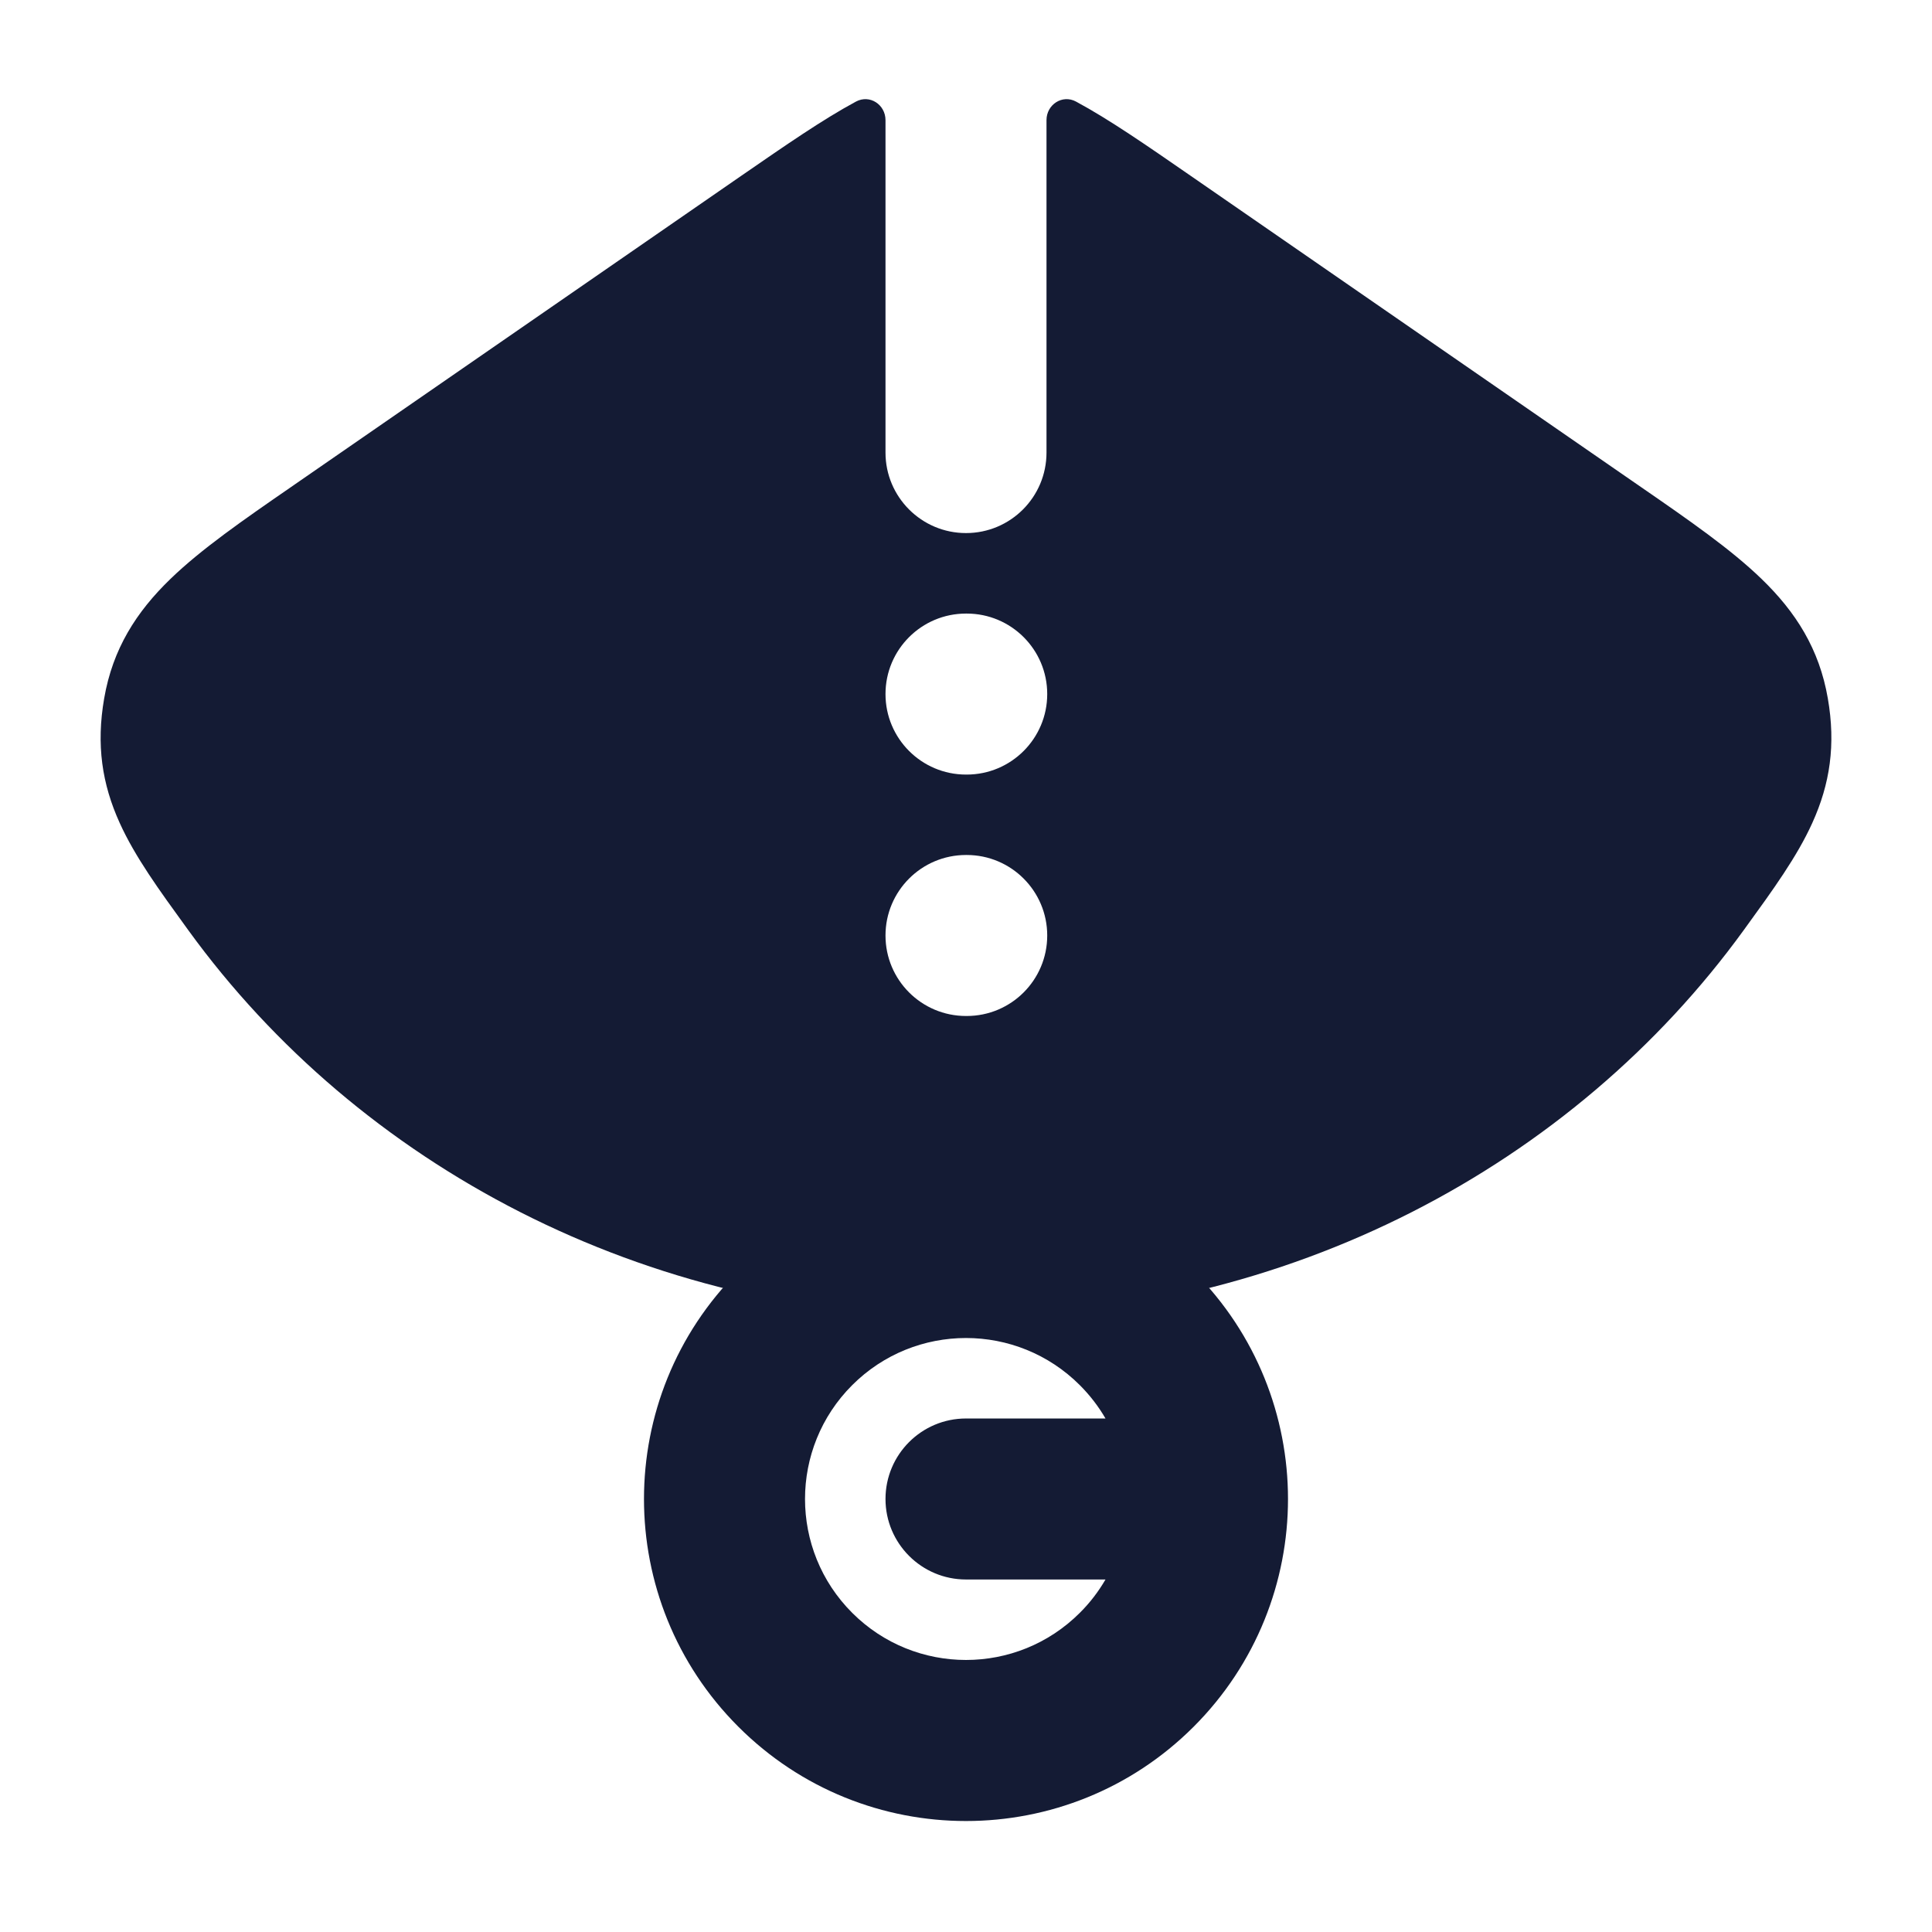 <svg width="24" height="24" viewBox="0 0 24 24" fill="none" xmlns="http://www.w3.org/2000/svg">
<path fill-rule="evenodd" clip-rule="evenodd" d="M13.414 17.207C12.633 16.426 11.367 16.426 10.586 17.207C9.805 17.988 9.805 19.254 10.586 20.035C11.367 20.816 12.633 20.816 13.414 20.035C13.541 19.909 13.647 19.769 13.733 19.621H12C11.448 19.621 11 19.173 11 18.621C11 18.069 11.448 17.621 12 17.621H13.733C13.647 17.473 13.541 17.334 13.414 17.207ZM9.172 15.793C10.734 14.231 13.266 14.231 14.828 15.793C15.609 16.573 16 17.599 16 18.621C16 19.643 15.609 20.669 14.828 21.45C13.266 23.012 10.734 23.012 9.172 21.45C7.609 19.887 7.609 17.355 9.172 15.793Z" fill="#141B34"/>
<path fill-rule="evenodd" clip-rule="evenodd" d="M10.633 1.262C10.804 1.17 11 1.299 11 1.493V5.622C11 6.174 11.448 6.622 12 6.622C12.553 6.622 13 6.174 13 5.622V1.492C13 1.299 13.197 1.17 13.367 1.262C13.776 1.482 14.24 1.803 14.791 2.184L20.383 6.049C20.98 6.461 21.501 6.822 21.883 7.192C22.306 7.601 22.6 8.06 22.706 8.676C22.806 9.252 22.733 9.739 22.513 10.223C22.323 10.644 22.017 11.064 21.692 11.512L21.658 11.559C19.543 14.473 15.999 16.372 12 16.372C8.001 16.372 4.457 14.473 2.342 11.559L2.308 11.512C1.983 11.064 1.677 10.644 1.487 10.223C1.267 9.739 1.194 9.252 1.294 8.676C1.4 8.06 1.694 7.601 2.117 7.192C2.499 6.822 3.02 6.461 3.617 6.049L3.663 6.017L9.208 2.184C9.76 1.803 10.224 1.482 10.633 1.262ZM11 8.622C11 8.069 11.448 7.622 12 7.622H12.009C12.561 7.622 13.009 8.069 13.009 8.622C13.009 9.174 12.561 9.622 12.009 9.622H12C11.448 9.622 11 9.174 11 8.622ZM12 10.621C11.448 10.621 11 11.069 11 11.621C11 12.174 11.448 12.621 12 12.621H12.009C12.561 12.621 13.009 12.174 13.009 11.621C13.009 11.069 12.561 10.621 12.009 10.621H12Z" fill="#141B34"/>
</svg>
